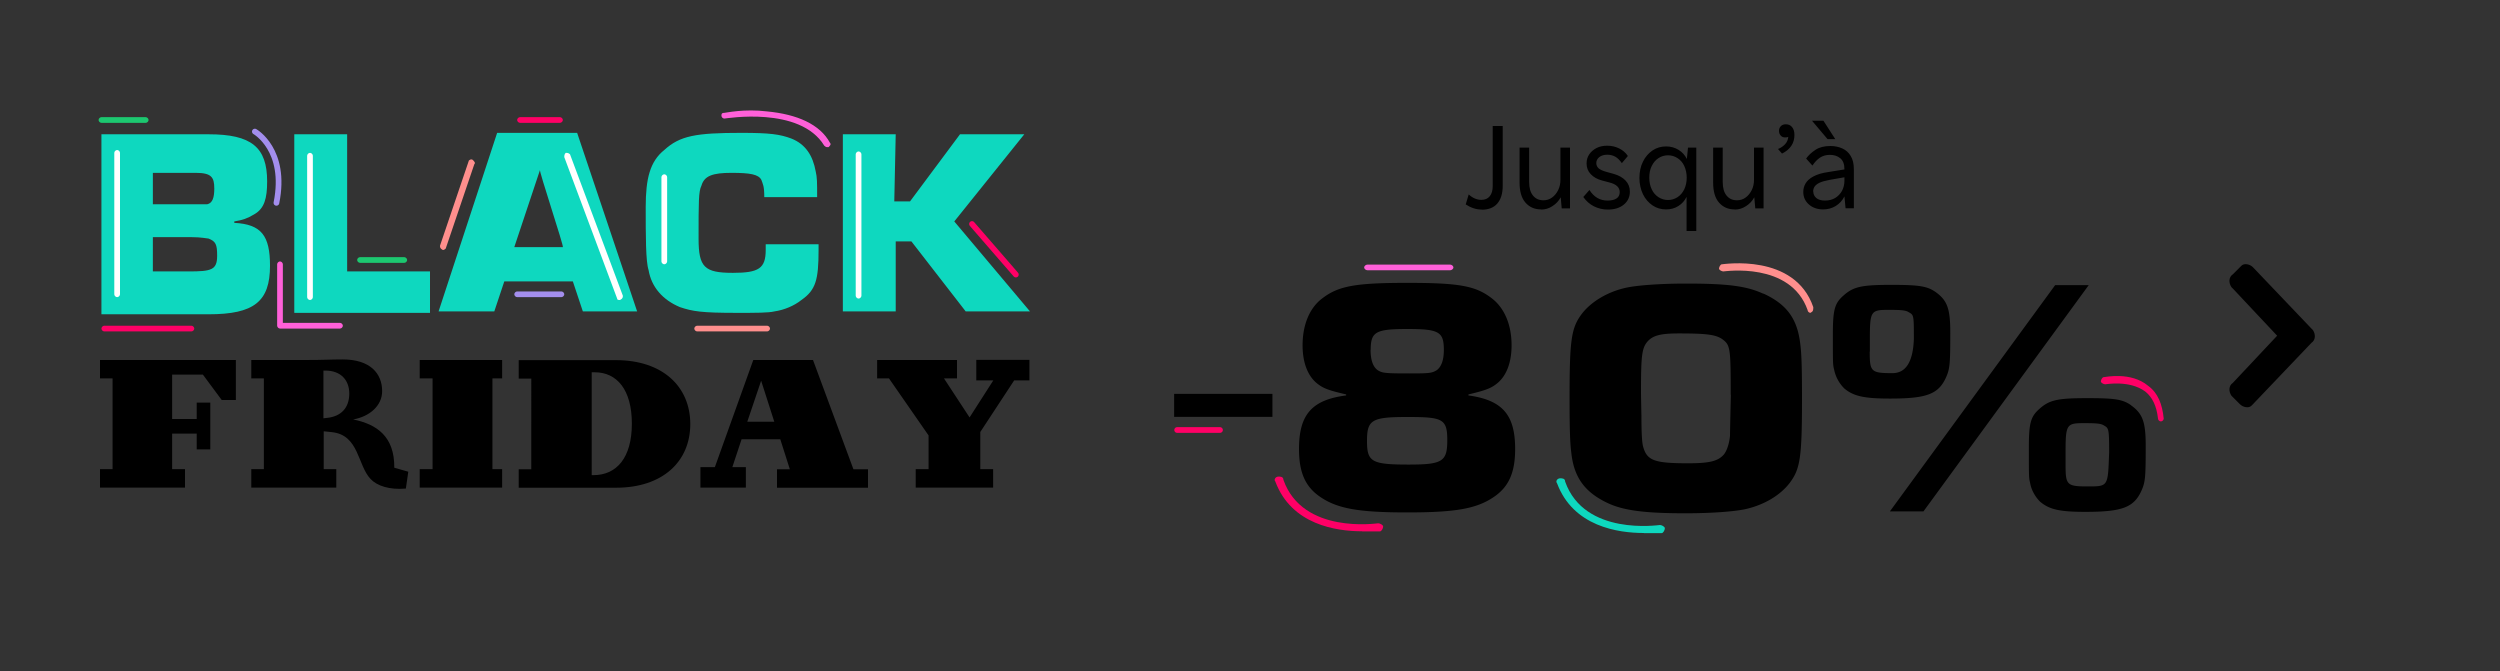 <svg id="Calque_1" data-name="Calque 1" xmlns="http://www.w3.org/2000/svg" viewBox="0 0 175 47"><rect x="0" y="0" width="175" height="47" fill="#333333" stroke="none"/><defs><style>.cls-1{fill:#1cc870}.cls-4{fill:#fff}.cls-5{fill:#ff8f8d}.cls-6{fill:#0ed8bf}.cls-7{fill:#ff60d9}.cls-8{fill:#f06}.cls-9{stroke:#f06;fill:none;stroke-linecap:round;stroke-miterlimit:10;stroke-width:.4px}</style></defs><path id="Fill-2" d="M159.4 23.5l-3.1 3.3c-.3.2-.3.6-.1.9l.1.1.5.5c.2.2.6.3.8.1l.1-.1 4.1-4.3c.3-.2.3-.6.1-.9l-.1-.1-4.1-4.3c-.2-.2-.6-.3-.8-.1l-.1.1-.5.5c-.3.2-.3.6-.1.9l.1.1 3.1 3.3z" fill-rule="evenodd"/><path class="cls-6" d="M7.1 9.4h7.5c3 0 4.1.9 4.1 3.3 0 1.2-.2 1.9-.9 2.3-.5.3-.8.4-1.4.5v.1c1.9.1 2.5.9 2.5 3 0 2.5-1.1 3.4-4.3 3.4H7.1V9.4zm6 4.9h1.4c.39-.08.5-.5.5-1.1 0-.8-.2-1.1-1.3-1.1h-3v2.2h2.4zm.1 4.7c1.6 0 2-.1 2-1.1 0-.8-.1-1-.6-1.2-.1 0-.5-.1-1.2-.1h-2.7V19h2.5zM24.3 19h5.8v2.9h-9.5V9.4h3.7V19zM35.3 19.7l-.7 2.1h-3.9l4.1-12.5h5.6l4.2 12.5h-3.8l-.7-2.1h-4.8zm2.5-7.8L36 17.3h3.4c.1 0-1.7-5.4-1.6-5.4zM57.3 17.1v.4c0 2.1-.2 2.8-1.2 3.5-.5.4-1.2.7-1.9.8-.4.1-1.3.1-2.6.1-2.5 0-3.1-.1-4-.4-1.2-.5-2-1.4-2.2-2.6-.2-.6-.2-2.4-.2-4.4s.3-3.2 1.3-4c1.1-1 2.2-1.2 5.4-1.2 2 0 2.7.1 3.5.4 1 .4 1.5 1.2 1.7 2.3.1.4.1.8.1 1.8h-3.7c0-.8-.1-.9-.2-1.2-.2-.4-.8-.5-2.1-.5s-1.9.2-2.1.9c-.2.4-.2 1.1-.2 3.7 0 2 .4 2.4 2.4 2.4 1.8 0 2.3-.3 2.3-1.6v-.4h3.7zM62.6 14.1h1.1l3.5-4.7h4.5l-4.9 6.1 5.3 6.3h-4.5l-3.8-4.9h-1.1v4.9H59V9.4h3.7l-.1 4.7z"/><path class="cls-7" d="M23.8 23h-4.2c-.1 0-.2-.1-.2-.2v-4.3c0-.1.1-.2.2-.2s.2.1.2.2v4.1h4c.1 0 .2.1.2.2s-.1.2-.2.2z"/><path class="cls-4" d="M21.7 21c-.1 0-.2-.1-.2-.2v-9.9c0-.1.1-.2.2-.2s.2.1.2.2v9.9c0 .1-.1.2-.2.2zM8.2 20.8c-.1 0-.2-.1-.2-.2v-9.9c0-.1.1-.2.2-.2s.2.1.2.2v9.9c0 .1-.1.2-.2.2z"/><path class="cls-8" d="M13.4 23.2H7.3c-.1 0-.2-.1-.2-.2s.1-.2.2-.2h6.1c.1 0 .2.1.2.2s-.1.2-.2.2z"/><path class="cls-1" d="M10.2 8.6H7.1c-.1 0-.2-.1-.2-.2s.1-.2.2-.2h3.1c.1 0 .2.1.2.2s-.1.2-.2.2z"/><path d="M39.3 20.8h-3.1c-.1 0-.2-.1-.2-.2s.1-.2.2-.2h3.1c.1 0 .2.1.2.2s-.1.2-.2.2z" fill="#a38eed"/><path class="cls-1" d="M28.3 18.4h-3.1c-.1 0-.2-.1-.2-.2s.1-.2.2-.2h3.1c.1 0 .2.1.2.2s-.1.2-.2.2z"/><path class="cls-5" d="M31 17.5s-.1 0 0 0c-.2-.1-.2-.2-.2-.3l2-5.9c0-.1.2-.2.3-.1s.2.2.1.3l-2 5.9c-.07.07-.13.1-.2.1z"/><path class="cls-8" d="M39.2 8.6h-2.8c-.1 0-.2-.1-.2-.2s.1-.2.2-.2h2.8c.1 0 .2.1.2.2s-.1.2-.2.2z"/><path class="cls-4" d="M43.4 21c-.1 0-.2 0-.2-.1L39.5 11c0-.1 0-.2.1-.3.1 0 .2 0 .3.1l3.7 9.9c0 .1 0 .2-.2.3q0-.07 0 0zM46.5 18.5c-.1 0-.2-.1-.2-.2v-5.9c0-.1.1-.2.2-.2s.2.1.2.2v5.9c0 .1-.1.2-.2.2z"/><path class="cls-7" d="M57.9 10.3c-.07 0-.13-.03-.2-.1-1.7-2.8-6.9-1.9-7-1.9s-.2-.1-.2-.2 0-.2.2-.2c.1 0 1.4-.3 3-.1 2.1.2 3.7.9 4.4 2.2.1.1 0 .2-.1.3h-.1z"/><path class="cls-4" d="M60.1 20.9c-.1 0-.2-.1-.2-.2v-9.9c0-.1.1-.2.2-.2s.2.1.2.2v9.9c0 .1-.1.2-.2.2z"/><path class="cls-5" d="M53.7 23.2h-4.9c-.1 0-.2-.1-.2-.2s.1-.2.2-.2h4.9c.1 0 .2.1.2.2s-.1.2-.2.2z"/><path class="cls-7" d="M101.5 18.92h-5.77c-.12 0-.24-.1-.24-.2s.12-.2.24-.2h5.77c.12 0 .24.1.24.2s-.12.2-.24.2z"/><path class="cls-5" d="M126.73 21.9c-.1 0-.2-.1-.2-.2-1.2-3.4-5.8-2.7-5.9-2.7s-.3-.1-.3-.2.1-.3.2-.3 5.1-.8 6.4 3c0 .2 0 .3-.2.4z"/><path class="cls-6" d="M115.07 37.31c-1.8 0-4.95-.45-6.08-3.49-.11-.11 0-.34.23-.34.11 0 .34 0 .34.23 1.35 3.83 6.53 3.04 6.64 3.04s.34.11.34.23-.11.34-.23.34h-1.24z"/><path class="cls-8" d="M95.35 37.19c-1.8 0-4.95-.45-6.08-3.49-.11-.11 0-.34.23-.34.11 0 .34 0 .34.23 1.35 3.83 6.53 3.04 6.64 3.04s.34.11.34.23-.11.34-.23.34h-1.24zM151.26 29.5c-.1 0-.2-.1-.2-.2-.1-.9-.4-1.5-.9-1.9-1.1-.8-2.7-.5-2.8-.5s-.3-.1-.3-.2.1-.3.2-.3 1.9-.4 3.1.6c.7.5 1 1.3 1.1 2.3 0 .1-.1.2-.2.2z"/><path class="cls-9" d="M82.4 30.1h3"/><path d="M17.84 9.21s2.26 1.27 1.51 4.99" stroke="#a38eed" fill="none" stroke-linecap="round" stroke-miterlimit="10" stroke-width=".4"/><path class="cls-9" d="M68.04 15.68l3.07 3.54"/><path d="M103.72 14.67c-.38 0-.75-.12-1.12-.36l.21-.7c.27.25.57.38.88.38.26 0 .45-.08.59-.25s.21-.41.21-.71V8.82h.7V13c0 .55-.13.96-.38 1.25s-.62.43-1.1.43h.01zM107.88 14.66c-.46 0-.82-.16-1.1-.48s-.41-.79-.41-1.4v-2.45h.67v2.41c0 .42.09.73.27.95.18.22.42.33.73.33.22 0 .42-.06.6-.19s.32-.3.43-.52.16-.46.16-.72v-2.26h.67v4.26h-.58l-.07-.78c-.14.26-.33.46-.58.62-.24.16-.51.24-.79.24zM112.54 14.67c-.35 0-.67-.08-.97-.23s-.54-.37-.74-.65l.43-.49c.32.5.74.74 1.27.74.27 0 .48-.05.63-.15s.22-.25.22-.44c0-.33-.24-.56-.73-.68l-.49-.13c-.35-.09-.61-.24-.81-.45s-.29-.46-.29-.75c0-.24.06-.45.19-.64s.3-.33.51-.44c.22-.11.46-.16.74-.16.3 0 .58.06.84.19s.46.3.61.53l-.42.5c-.15-.21-.3-.36-.46-.45-.16-.09-.35-.14-.56-.14s-.41.05-.55.16-.22.25-.22.42c0 .16.06.28.17.38.11.09.3.18.57.25l.47.13c.36.1.64.26.84.47s.3.47.3.77c0 .37-.14.68-.42.91s-.65.35-1.11.35h-.02zM118.06 16.16v-2.38c-.13.27-.32.48-.57.64s-.54.24-.86.24c-.35 0-.67-.09-.95-.28s-.51-.45-.67-.78c-.16-.33-.25-.72-.25-1.14s.08-.82.25-1.15c.16-.33.39-.59.67-.78s.6-.28.95-.28c.32 0 .61.08.87.24s.45.38.58.64l.08-.8h.58v5.84h-.68zm-1.3-2.16c.25 0 .47-.07.67-.2s.35-.31.47-.55c.11-.24.17-.51.17-.81s-.06-.58-.17-.82-.27-.42-.47-.55-.42-.2-.67-.2-.47.07-.67.2-.35.31-.47.55-.17.51-.17.82.06.58.17.81c.11.24.27.42.47.55.2.13.42.2.67.2zM121.43 14.66c-.46 0-.82-.16-1.1-.48s-.41-.79-.41-1.4v-2.45h.67v2.41c0 .42.09.73.27.95.18.22.42.33.73.33.22 0 .42-.06.6-.19s.32-.3.43-.52.16-.46.16-.72v-2.26h.67v4.26h-.58l-.07-.78c-.14.26-.33.46-.58.62-.24.16-.51.24-.79.24zM124.75 10.76l-.29-.33c.21-.08.37-.2.5-.34s.2-.31.22-.51c-.06.03-.13.04-.22.04-.13 0-.23-.04-.31-.13-.08-.09-.12-.2-.12-.33s.04-.24.13-.33.2-.13.35-.13c.18 0 .32.06.43.19s.17.31.17.56c0 .28-.07.54-.22.76s-.36.4-.65.54h.01zM127.63 14.66c-.41 0-.75-.12-1.01-.35-.26-.23-.39-.52-.39-.88 0-.21.05-.4.16-.59.11-.19.29-.35.55-.49.26-.14.61-.25 1.06-.31l1.11-.18v-.02c0-.36-.1-.61-.3-.77s-.44-.23-.72-.23-.5.07-.7.2c-.19.13-.37.32-.52.55l-.44-.49c.16-.23.38-.43.65-.61s.62-.27 1.05-.27c.31 0 .58.06.83.17s.45.29.59.53c.15.24.22.55.22.94v2.72h-.58l-.08-.83c-.14.28-.35.51-.61.67s-.56.24-.9.24h.03zm.84-4.92h-.54l-1.09-1.29h.8l.83 1.29zm-1.54 3.66c0 .19.07.34.21.46s.35.18.61.18.51-.06.71-.18.36-.29.48-.5c.11-.21.17-.45.17-.71v-.24l-1.03.18c-.32.06-.57.13-.73.21s-.28.18-.34.28-.09.21-.09.33z"/><g><path d="M89.07 27.57v1.61h-6.88v-1.61h6.88zM123.44 20.55c1.65.76 2.38 1.78 2.58 3.54.09.66.12 1.71.12 3.78 0 4.18-.12 4.96-.88 5.96-.67.86-1.79 1.52-3.08 1.81-.79.17-2.38.29-4.2.29-2.82 0-4.32-.19-5.43-.71-1.62-.76-2.38-1.81-2.56-3.54-.09-.67-.12-1.73-.12-3.82 0-4.13.12-4.92.88-5.92.65-.83 1.79-1.52 3.08-1.8.76-.17 2.44-.29 4.17-.29 2.94 0 4.26.17 5.43.71h.01zm-2.29 7.08c0-3.14-.03-3.44-.5-3.82s-1.09-.47-3.14-.47c-1.26 0-1.79.14-2.17.55-.41.47-.47.97-.47 3.56 0 .17.01.73.03 1.66 0 1.17.04 1.89.12 2.16.27.97.79 1.16 3.14 1.16 1.47 0 2.06-.14 2.47-.57.23-.24.41-.76.47-1.35 0-.11.01-.64.03-1.57l.03-1.31h-.01zM135.49 20.44c.82.59 1.03 1.16 1.03 2.85 0 2.18-.03 2.52-.29 3.11-.53 1.19-1.35 1.5-3.93 1.5-1.82 0-2.56-.17-3.2-.71a2.58 2.58 0 01-.71-1.31c-.09-.36-.09-.4-.09-2.45 0-1.73.12-2.19.73-2.73.71-.64 1.29-.76 3.38-.76 1.97 0 2.5.1 3.08.5zm-4.61 4.18c0 1.4.09 1.5 1.59 1.5.94 0 1.44-.79 1.5-2.38 0-1.66 0-1.69-.35-1.88-.21-.14-.5-.17-1.44-.17-1.23 0-1.29.09-1.29 2.07v.85zm3.76 11.18h-2.35l11.57-15.84h2.35L134.64 35.8zm14.53-7.43c.82.59 1.03 1.16 1.03 2.85 0 2.19-.03 2.52-.29 3.11-.53 1.19-1.35 1.5-3.93 1.5-1.82 0-2.53-.17-3.17-.71-.32-.31-.62-.81-.7-1.31-.09-.36-.09-.4-.09-2.45 0-1.73.12-2.19.73-2.73.71-.64 1.29-.76 3.38-.76 1.94 0 2.47.09 3.05.5h-.01zm-4.58 4.18c0 1.4.09 1.5 1.55 1.5s1.41 0 1.5-2.38c0-1.66-.03-1.69-.35-1.88-.21-.14-.5-.17-1.41-.17-1.23 0-1.29.09-1.29 2.07v.85zM102.79 27.68c2.38.33 3.27 1.35 3.27 3.75 0 1.66-.45 2.66-1.51 3.37-1.2.81-2.66 1.07-6.04 1.07s-4.87-.26-6.07-1.07c-1.06-.71-1.51-1.71-1.51-3.37 0-2.4.89-3.44 3.3-3.75v-.07c-1.12-.26-1.54-.4-1.93-.69-.73-.52-1.12-1.49-1.12-2.75 0-1.45.5-2.64 1.4-3.3 1.12-.85 2.29-1.07 5.93-1.07s4.78.21 5.9 1.07c.89.67 1.4 1.85 1.4 3.3 0 1.26-.39 2.23-1.12 2.75-.39.29-.81.43-1.9.69v.07zm-7.1 3.18c0 1.47.31 1.66 2.91 1.66 2.38 0 2.71-.21 2.71-1.71s-.33-1.62-2.8-1.62-2.82.19-2.82 1.66zm.25-6.39c0 .74.17 1.19.48 1.43.33.21.48.24 2.24.24 1.4 0 1.59-.02 1.93-.24.31-.24.48-.71.48-1.4 0-1.28-.34-1.47-2.55-1.47s-2.57.19-2.57 1.45z"/></g><g><path d="M16.5 28h-.98l-1.32-1.78h-2.15v3.11h1.72v-1.15h.95v3.28h-.95v-1.11h-1.72v2.49h.9v1.29H7v-1.29h.88v-6.35H7V25.2h9.51V28zM22.64 32.84h.9v1.29h-5.95v-1.29h.88v-6.35h-.88V25.2h3.74c1.48 0 1.76-.04 2.66-.04 1.92 0 2.76.98 2.76 2.22 0 1.04-.91 1.79-2.03 1.98 1.66.34 2.9 1.19 2.88 3.38l.98.28-.17 1.18c-1.15.1-2.02-.19-2.47-.67-.92-.97-.8-3.08-2.71-3.28l-.57-.06v2.66zm.27-3.59c.94-.1 1.54-.68 1.54-1.7 0-.95-.6-1.61-1.68-1.61h-.13v3.34l.27-.03zM35.15 25.2v1.29h-.68v6.35h.68v1.29h-5.77v-1.29h.9v-6.35h-.9V25.2h5.77zM48.32 29.68c0 2.64-1.95 4.46-5.19 4.46h-6.82v-1.29h.88V26.5h-.88v-1.29h6.81c3.24 0 5.2 1.83 5.2 4.48zm-6.91 3.58h.13c1.62 0 2.69-1.21 2.69-3.6s-1.05-3.6-2.6-3.6h-.21v7.19zM51.24 32.7h.97v1.43h-3.18V32.7h1.01l2.69-7.5h4.18l2.83 7.65h1.02v1.29h-6.37v-1.29h.9l-.67-2.1h-2.71l-.65 1.96zm1.07-3.18h1.89l-.92-2.87-.97 2.87zM62.22 26.49h-.82V25.2h5.59v1.29h-.91l1.79 2.73 1.66-2.59h-1.19v-1.44h3.72v1.44h-1.07l-2.37 3.61v2.6h.9v1.29H64.1v-1.29h.9v-2.36l-2.77-3.99z"/></g></svg>